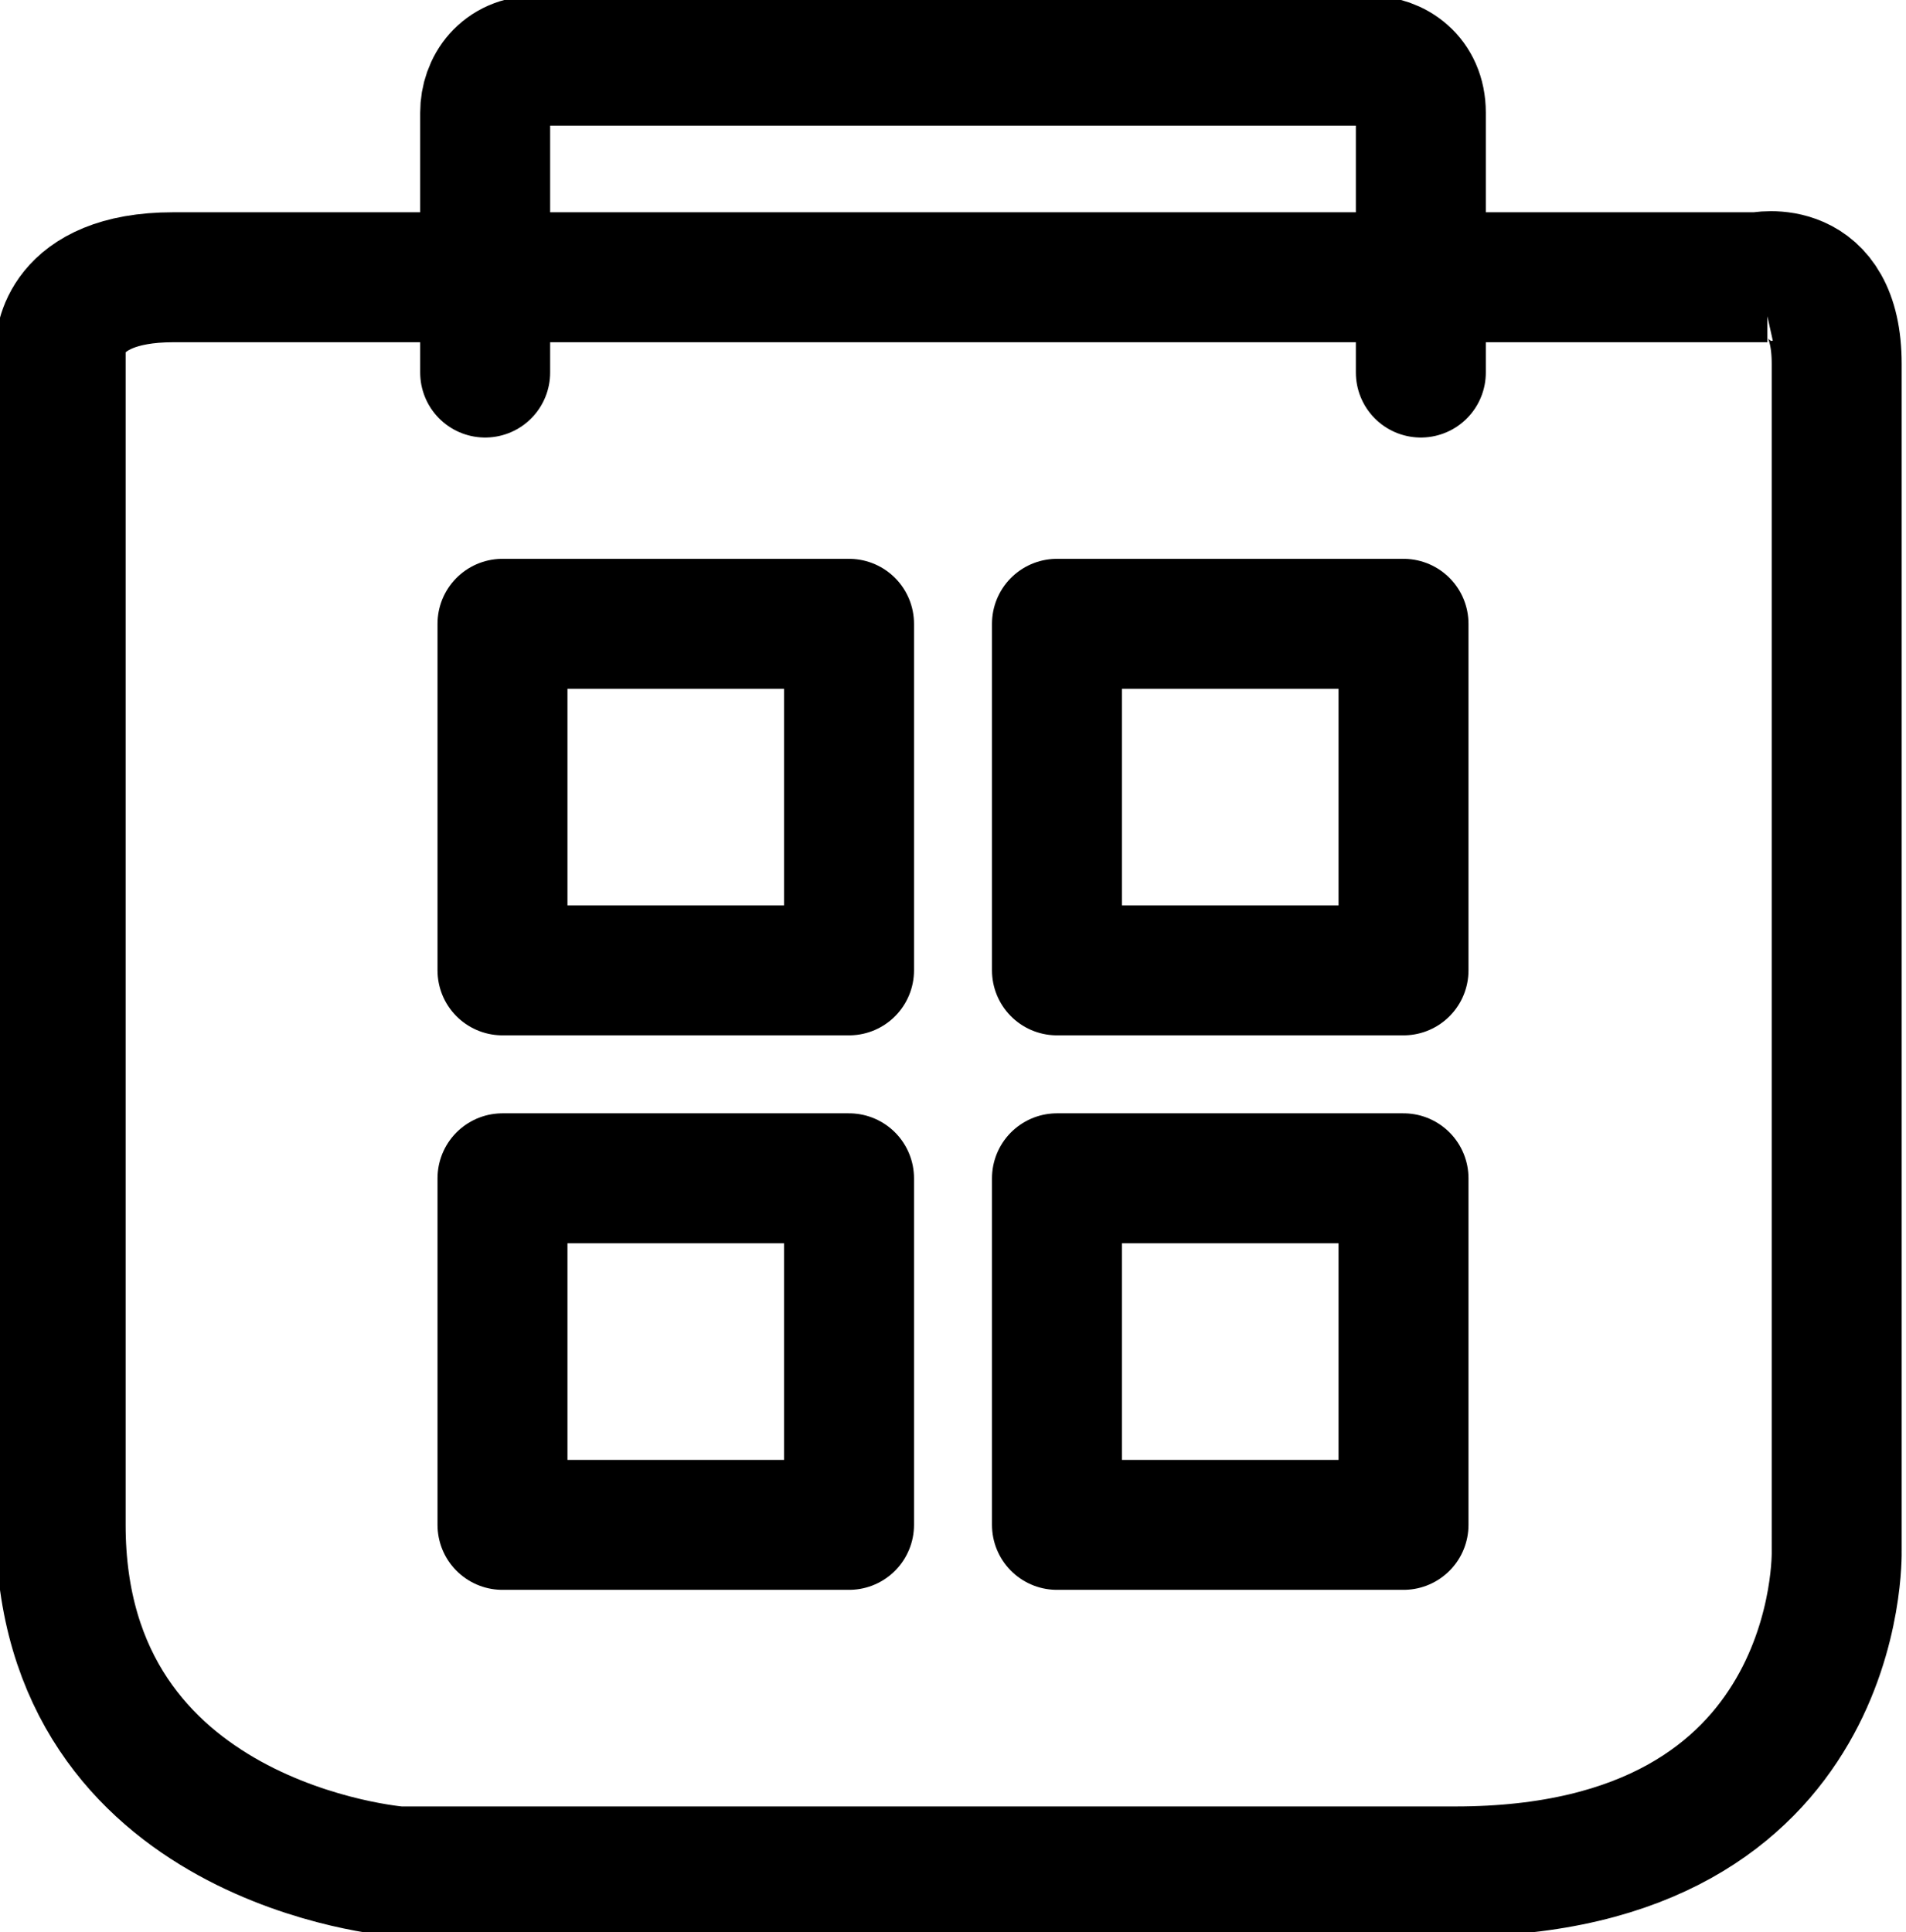 <?xml version="1.0" encoding="UTF-8"?>
<svg id="Layer_2" xmlns="http://www.w3.org/2000/svg" version="1.1" viewBox="0 0 22 22.3">
  <!-- Generator: Adobe Illustrator 29.3.1, SVG Export Plug-In . SVG Version: 2.1.0 Build 151)  -->
  <defs>
    <style>
      .st0 {
        stroke-miterlimit: 10;
      }

      .st0, .st1 {
        fill: none;
        stroke: #000;
        stroke-width: 1.5px;
      }

      .st1 {
        stroke-linecap: round;
        stroke-linejoin: round;
      }
    </style>
  </defs>
  <g id="Layer_1-2">
    <g>
      <path class="st0" d="M20.4,3.2H2c-1.3,0-1.3.8-1.3.8v13.6c0,3.7,3.9,4,3.9,4h12.2c4.5,0,4.4-3.7,4.4-3.7V4.2c0-1.2-.9-1-.9-1Z"/>
      <g>
        <g>
          <path class="st1" d="M9.8,7.2h-4v4h4v-4Z"/>
          <path class="st1" d="M16.2,7.2h-4v4h4v-4Z"/>
        </g>
        <g>
          <path class="st1" d="M16.2,13.6h-4v4h4v-4Z"/>
          <path class="st1" d="M9.8,13.6h-4v4h4v-4Z"/>
        </g>
      </g>
      <path class="st1" d="M5.6,4.3V1.3c0-.3.2-.6.6-.6h9.6c.3,0,.6.2.6.6v3"/>
    </g>
  </g>
</svg>